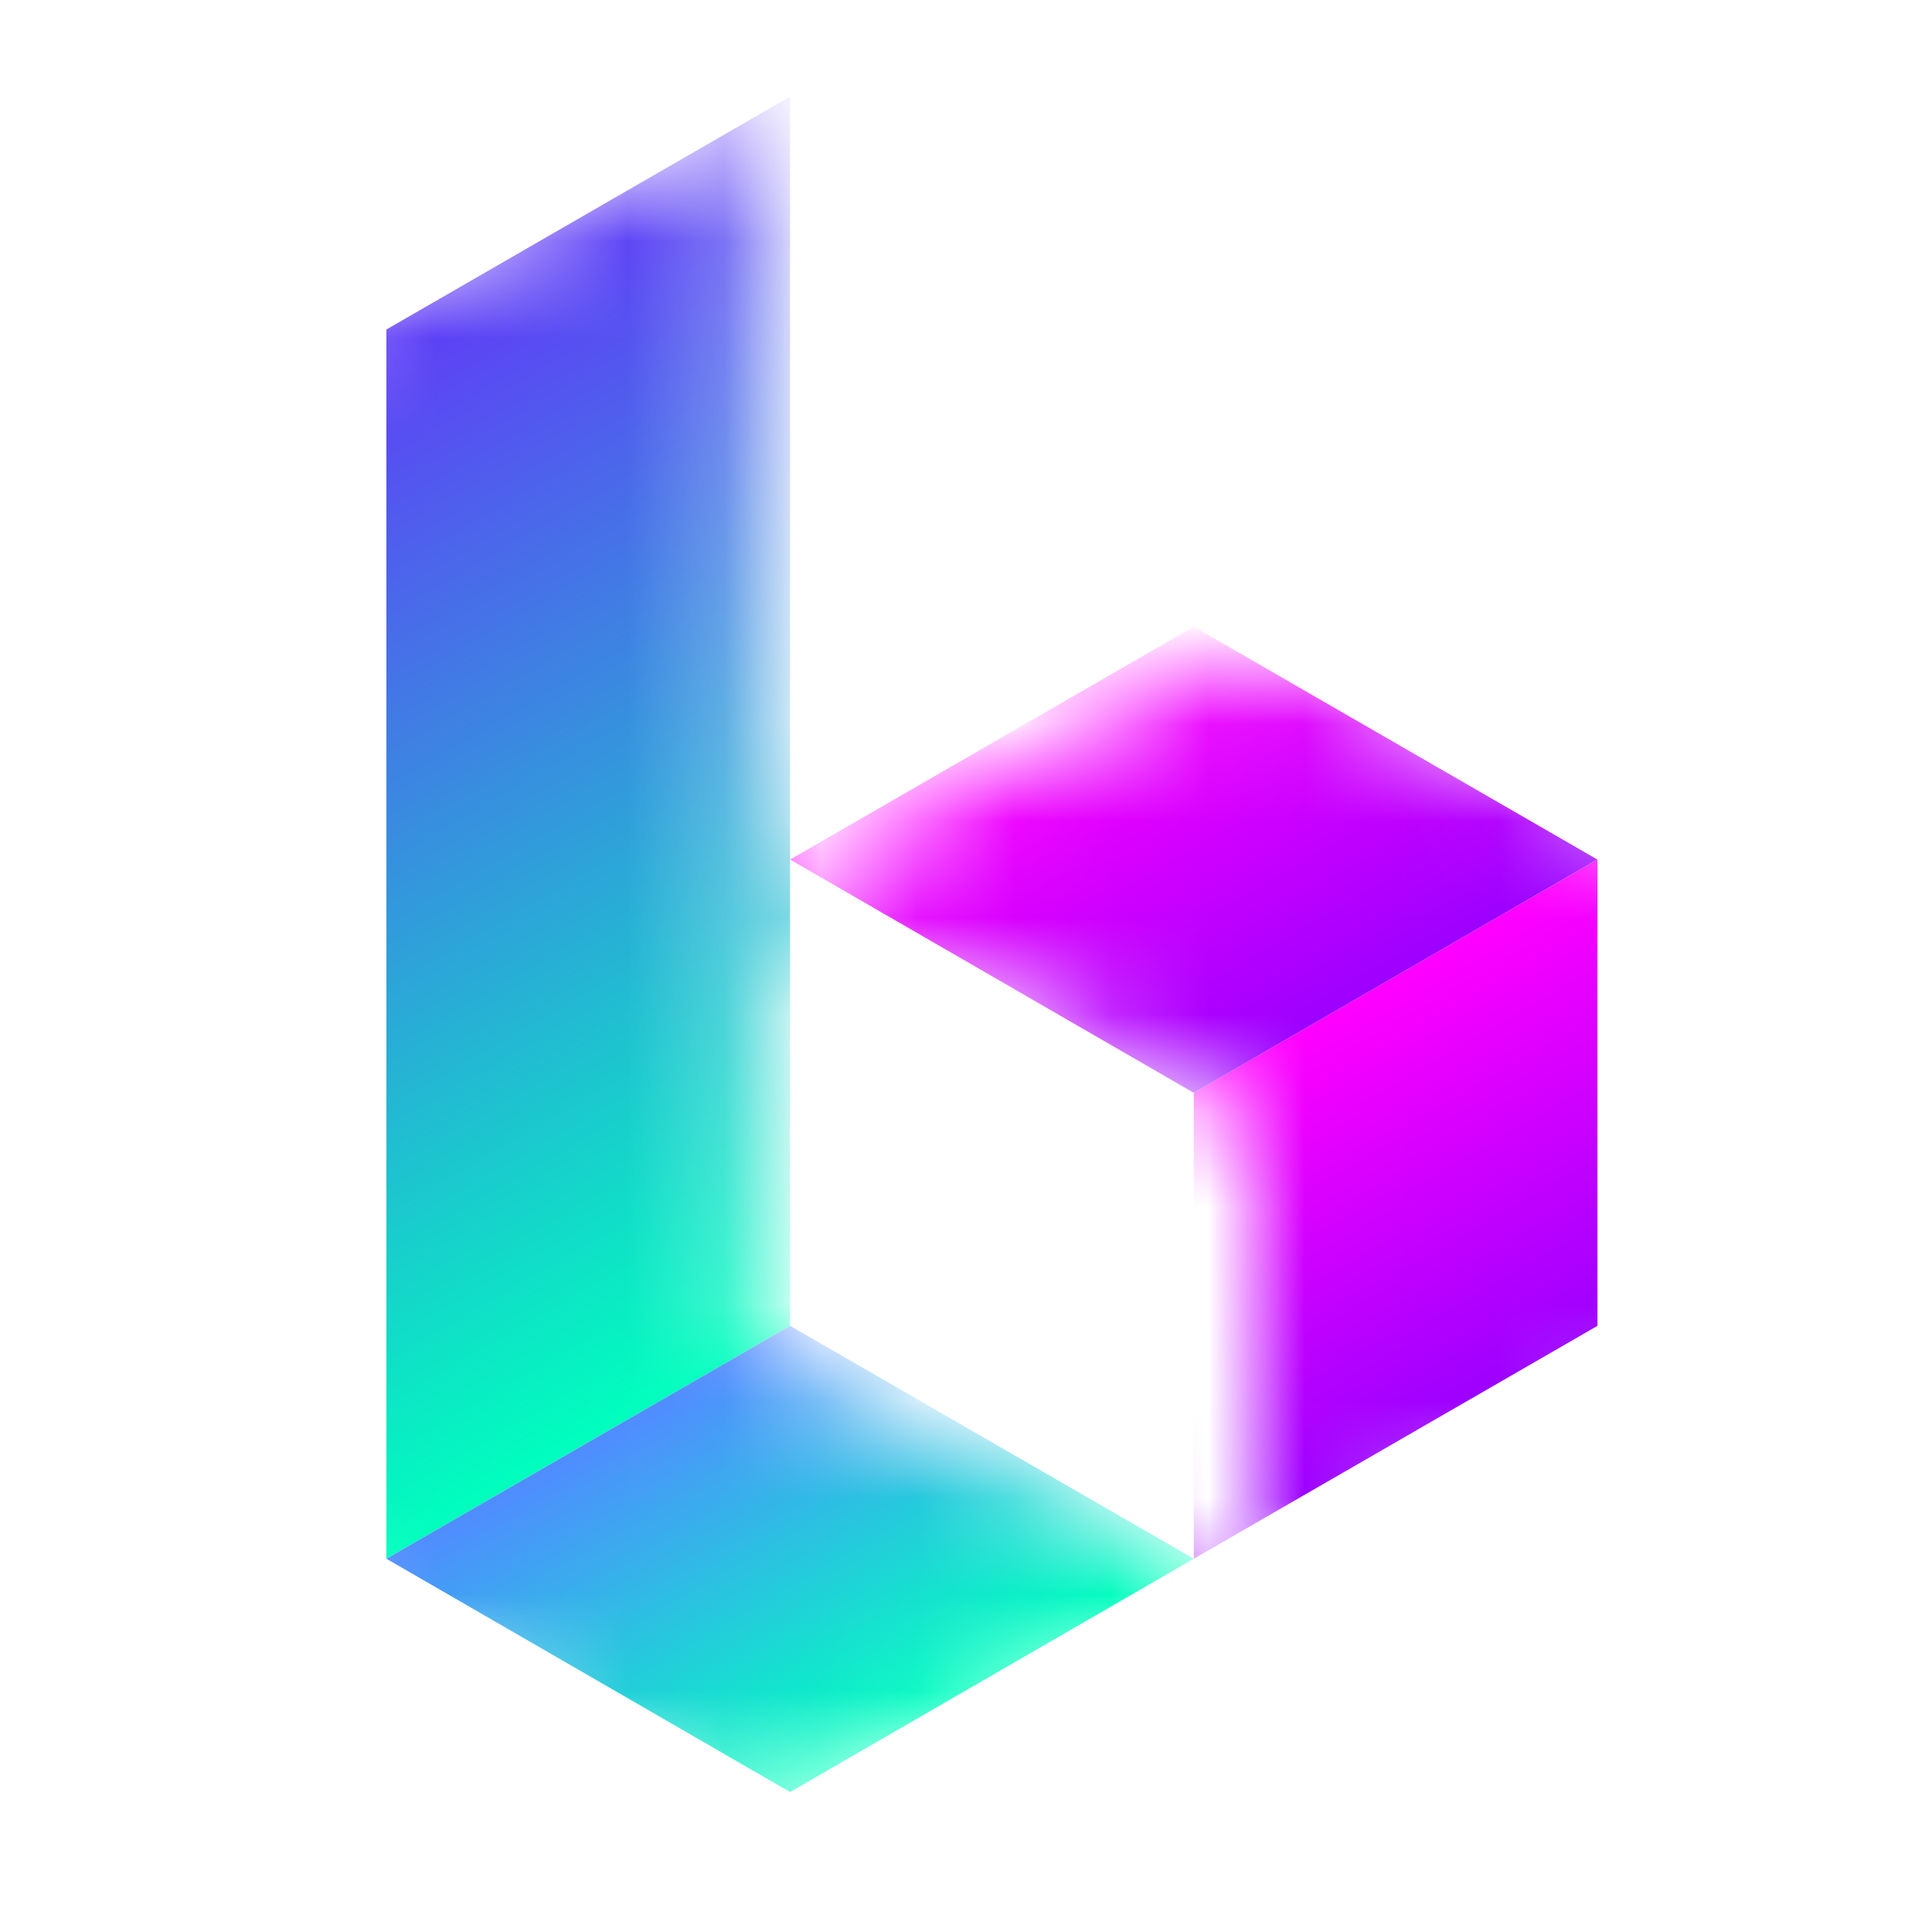 <svg width="20" height="20" viewBox="0 0 20 20" fill="none" xmlns="http://www.w3.org/2000/svg">
<mask id="mask0_6_10" style="mask-type:alpha" maskUnits="userSpaceOnUse" x="2" y="1" width="17" height="18">
<path d="M12.923 6.787L8.025 9.056C7.921 9.106 7.921 9.223 8.025 9.273L13.002 11.576V16.185C13.002 16.281 13.132 16.344 13.236 16.294L18.134 14.024C18.181 14.004 18.212 13.962 18.212 13.916V9.235C18.212 9.189 18.181 9.148 18.134 9.127L13.08 6.787C13.033 6.762 12.975 6.762 12.923 6.787Z" fill="white"/>
<path d="M12.767 16.289L7.791 13.987V1.479C7.791 1.383 7.66 1.321 7.556 1.371L2.658 3.636C2.611 3.657 2.58 3.698 2.58 3.744V16.327C2.58 16.373 2.611 16.415 2.658 16.436L7.712 18.776C7.759 18.797 7.822 18.797 7.869 18.776L12.767 16.507C12.871 16.461 12.871 16.339 12.767 16.289Z" fill="white"/>
</mask>
<g mask="url(#mask0_6_10)">
<path d="M12.358 16.136V11.313L16.537 8.898V13.725L12.358 16.136Z" fill="url(#paint0_linear_6_10)"/>
<path d="M4 3.411V16.136L8.179 13.725V1L4 3.411Z" fill="url(#paint1_linear_6_10)"/>
<path d="M12.358 16.136L8.179 13.725L4 16.136L8.179 18.551L12.358 16.136Z" fill="url(#paint2_linear_6_10)"/>
<path d="M16.536 8.898L12.358 6.487L8.179 8.898L12.358 11.313L16.536 8.898Z" fill="url(#paint3_linear_6_10)"/>
</g>
<defs>
<linearGradient id="paint0_linear_6_10" x1="13.404" y1="10.709" x2="15.494" y2="14.328" gradientUnits="userSpaceOnUse">
<stop stop-color="#FF00FF"/>
<stop offset="1" stop-color="#9D00FF"/>
</linearGradient>
<linearGradient id="paint1_linear_6_10" x1="8.846" y1="13.341" x2="3.336" y2="3.796" gradientUnits="userSpaceOnUse">
<stop offset="3.57041e-07" stop-color="#00FFBE"/>
<stop offset="1" stop-color="#603CF7"/>
</linearGradient>
<linearGradient id="paint2_linear_6_10" x1="9.225" y1="17.947" x2="7.136" y2="14.328" gradientUnits="userSpaceOnUse">
<stop stop-color="#00FFBE"/>
<stop offset="1" stop-color="#508CFF"/>
</linearGradient>
<linearGradient id="paint3_linear_6_10" x1="11.315" y1="7.09" x2="13.404" y2="10.709" gradientUnits="userSpaceOnUse">
<stop stop-color="#FF00FF"/>
<stop offset="1" stop-color="#9D00FF"/>
</linearGradient>
</defs>
</svg>
